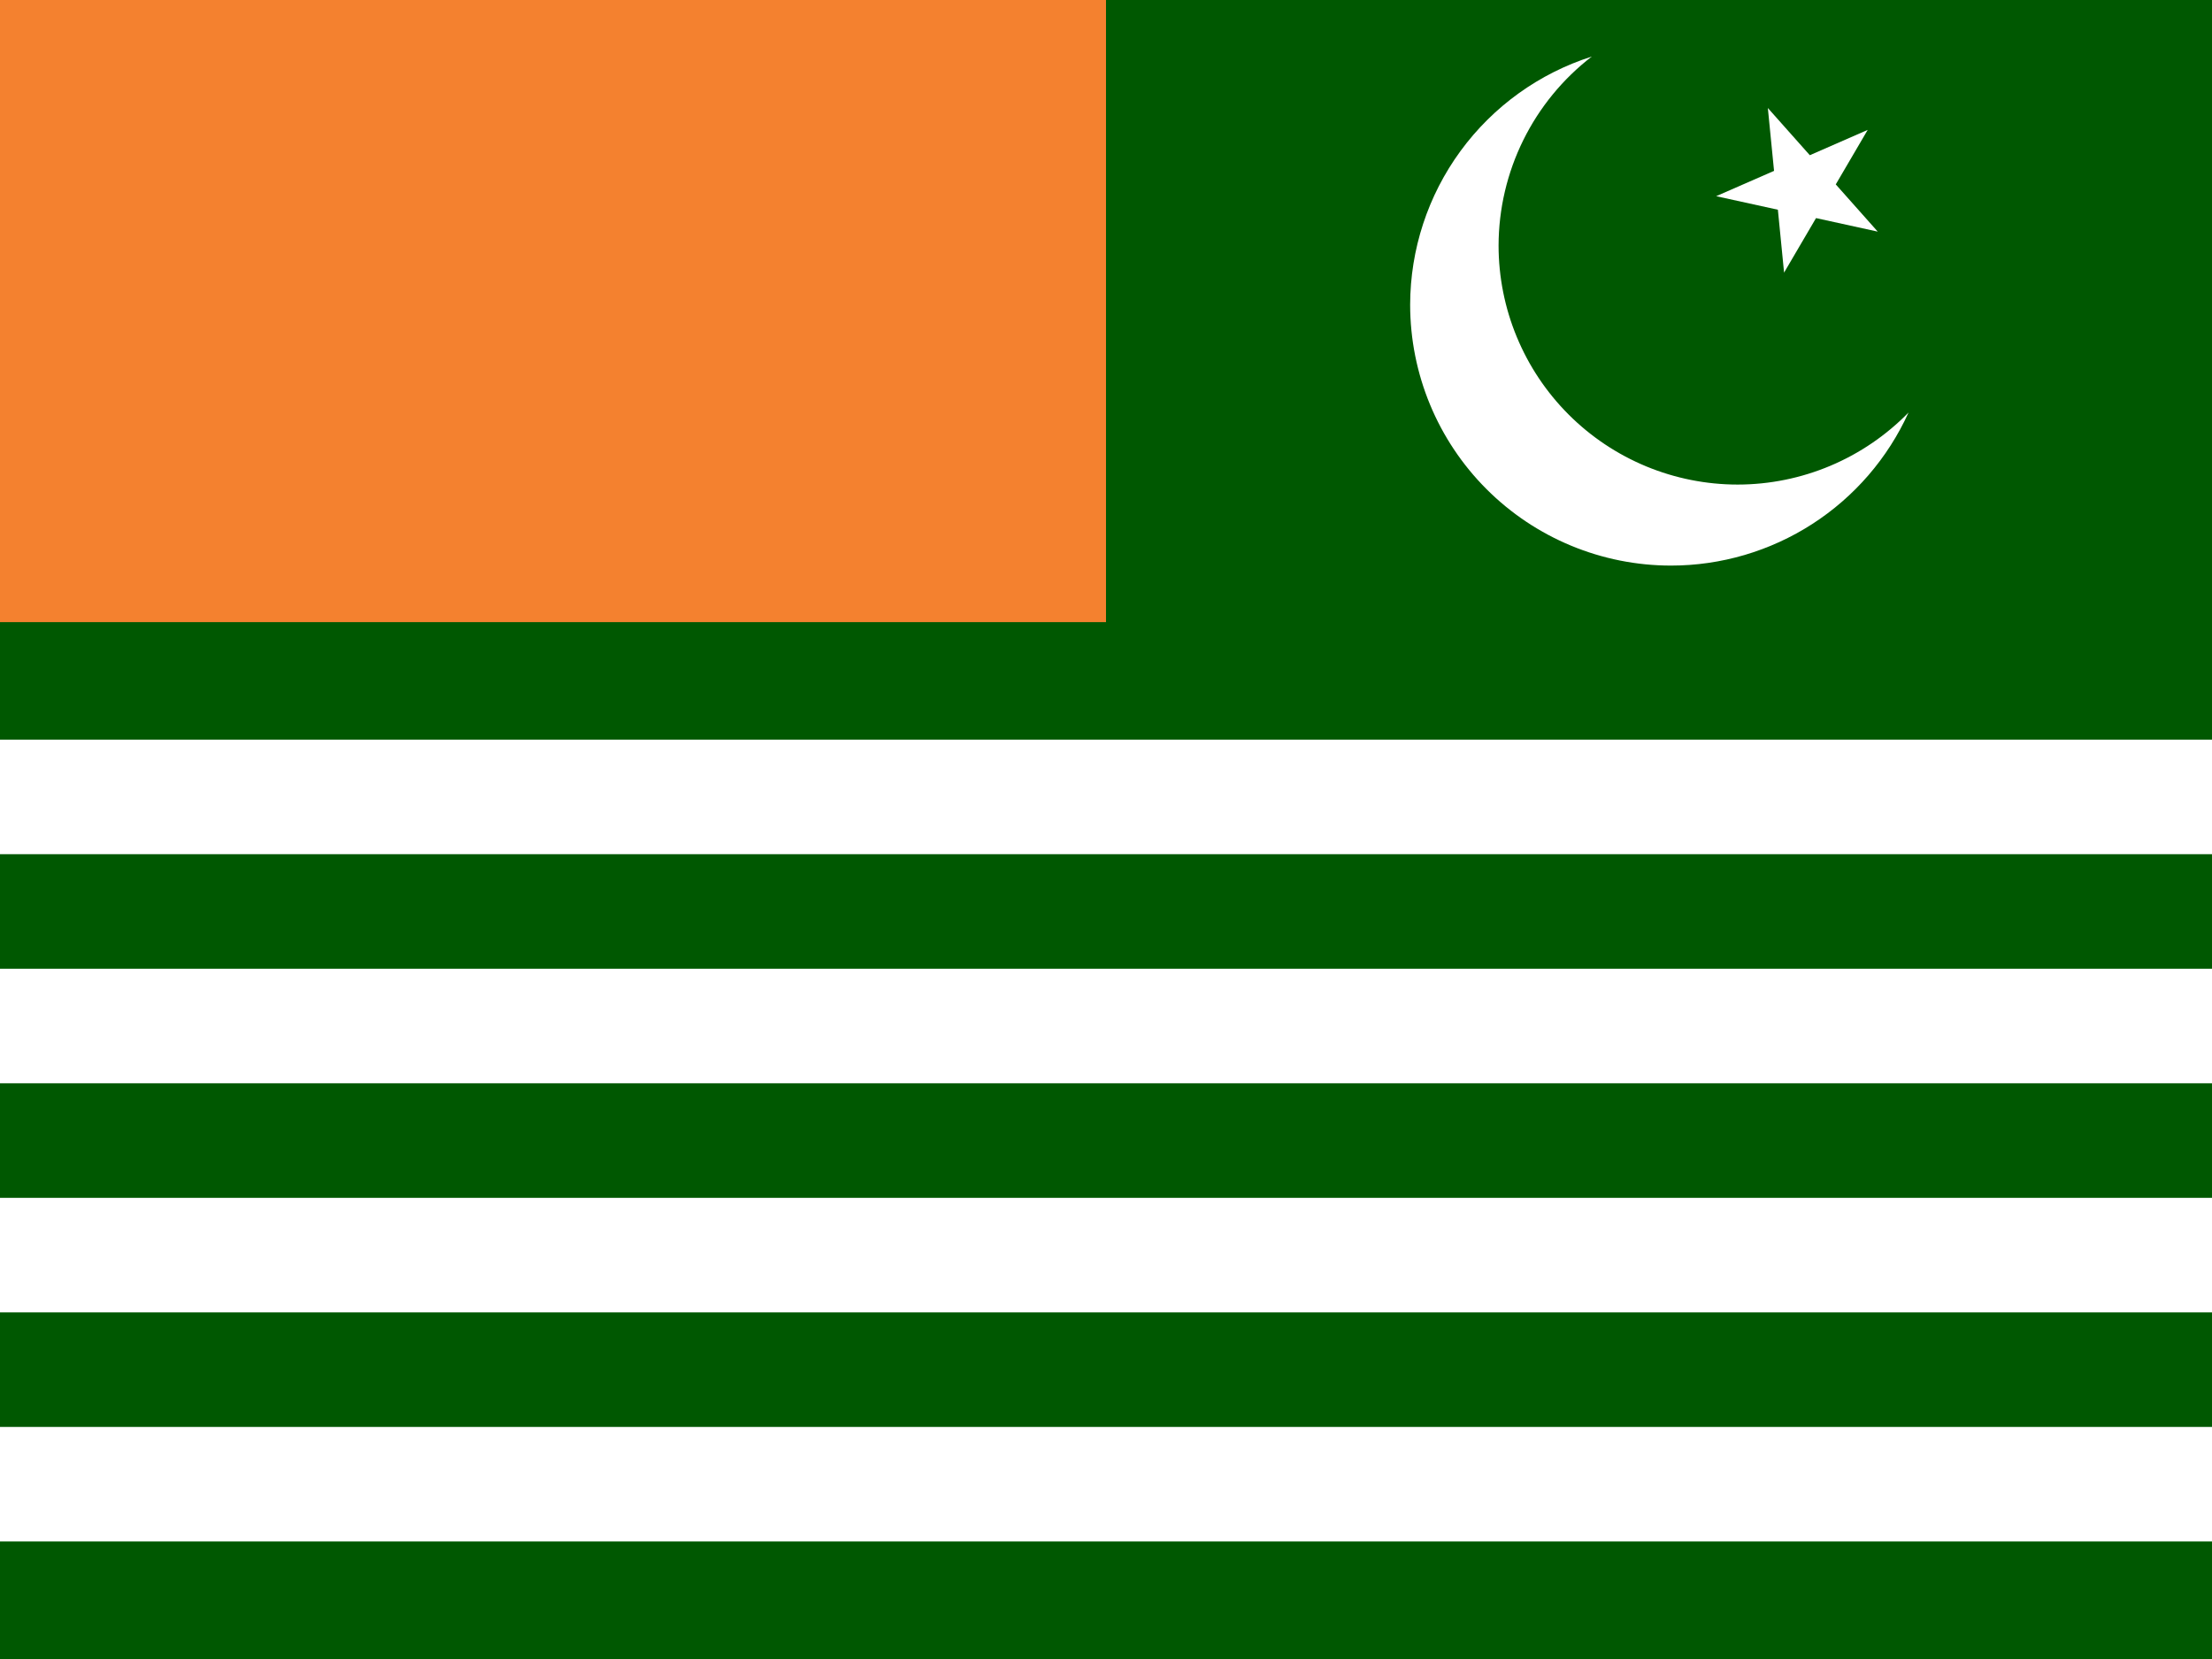 <svg width="160" height="120" viewBox="0 0 160 120" fill="none" xmlns="http://www.w3.org/2000/svg">
<rect x="0" y="0" width="160" height="120" fill="#808080" stroke="none"/>
<g clip-path="url(#clip0_323_2277)">
<path d="M0 0H160V120H0V0Z" fill="#005801"/>
<path d="M0 0H80V45H0V0Z" fill="#F4812F"/>
<path d="M160 53.5H0V61.786H160V53.5Z" fill="white"/>
<path d="M160 70.071H0V78.357H160V70.071Z" fill="white"/>
<path d="M0 86.643H160V94.929H0V86.643Z" fill="white"/>
<path d="M160 103.214H0V111.5H160V103.214Z" fill="white"/>
<path d="M105.643 10.923C108.005 7.697 111.33 5.304 115.139 4.09C113.047 5.701 111.351 7.77 110.182 10.139C109.013 12.507 108.402 15.112 108.396 17.753C108.396 20.024 108.843 22.274 109.713 24.372C110.582 26.471 111.856 28.378 113.462 29.984C115.068 31.59 116.975 32.864 119.074 33.734C121.173 34.603 123.422 35.05 125.694 35.05C127.997 35.048 130.276 34.585 132.398 33.69C134.52 32.795 136.442 31.485 138.051 29.837C136.553 33.138 134.136 35.938 131.09 37.901C128.043 39.865 124.495 40.91 120.87 40.91C115.865 40.91 111.066 38.922 107.527 35.383C103.988 31.845 102 27.045 102 22.04C102.006 18.042 103.282 14.149 105.643 10.923Z" fill="white"/>
<path d="M130.909 11.227L127.873 7.812L128.322 12.36L124.135 14.191L128.599 15.17L129.047 19.718L131.358 15.775L135.822 16.754L132.786 13.338L135.096 9.395L130.909 11.227Z" fill="white"/>
</g>
<defs>
<clipPath id="clip0_323_2277">
<rect width="160" height="120" fill="white"/>
</clipPath>
</defs>
</svg>
